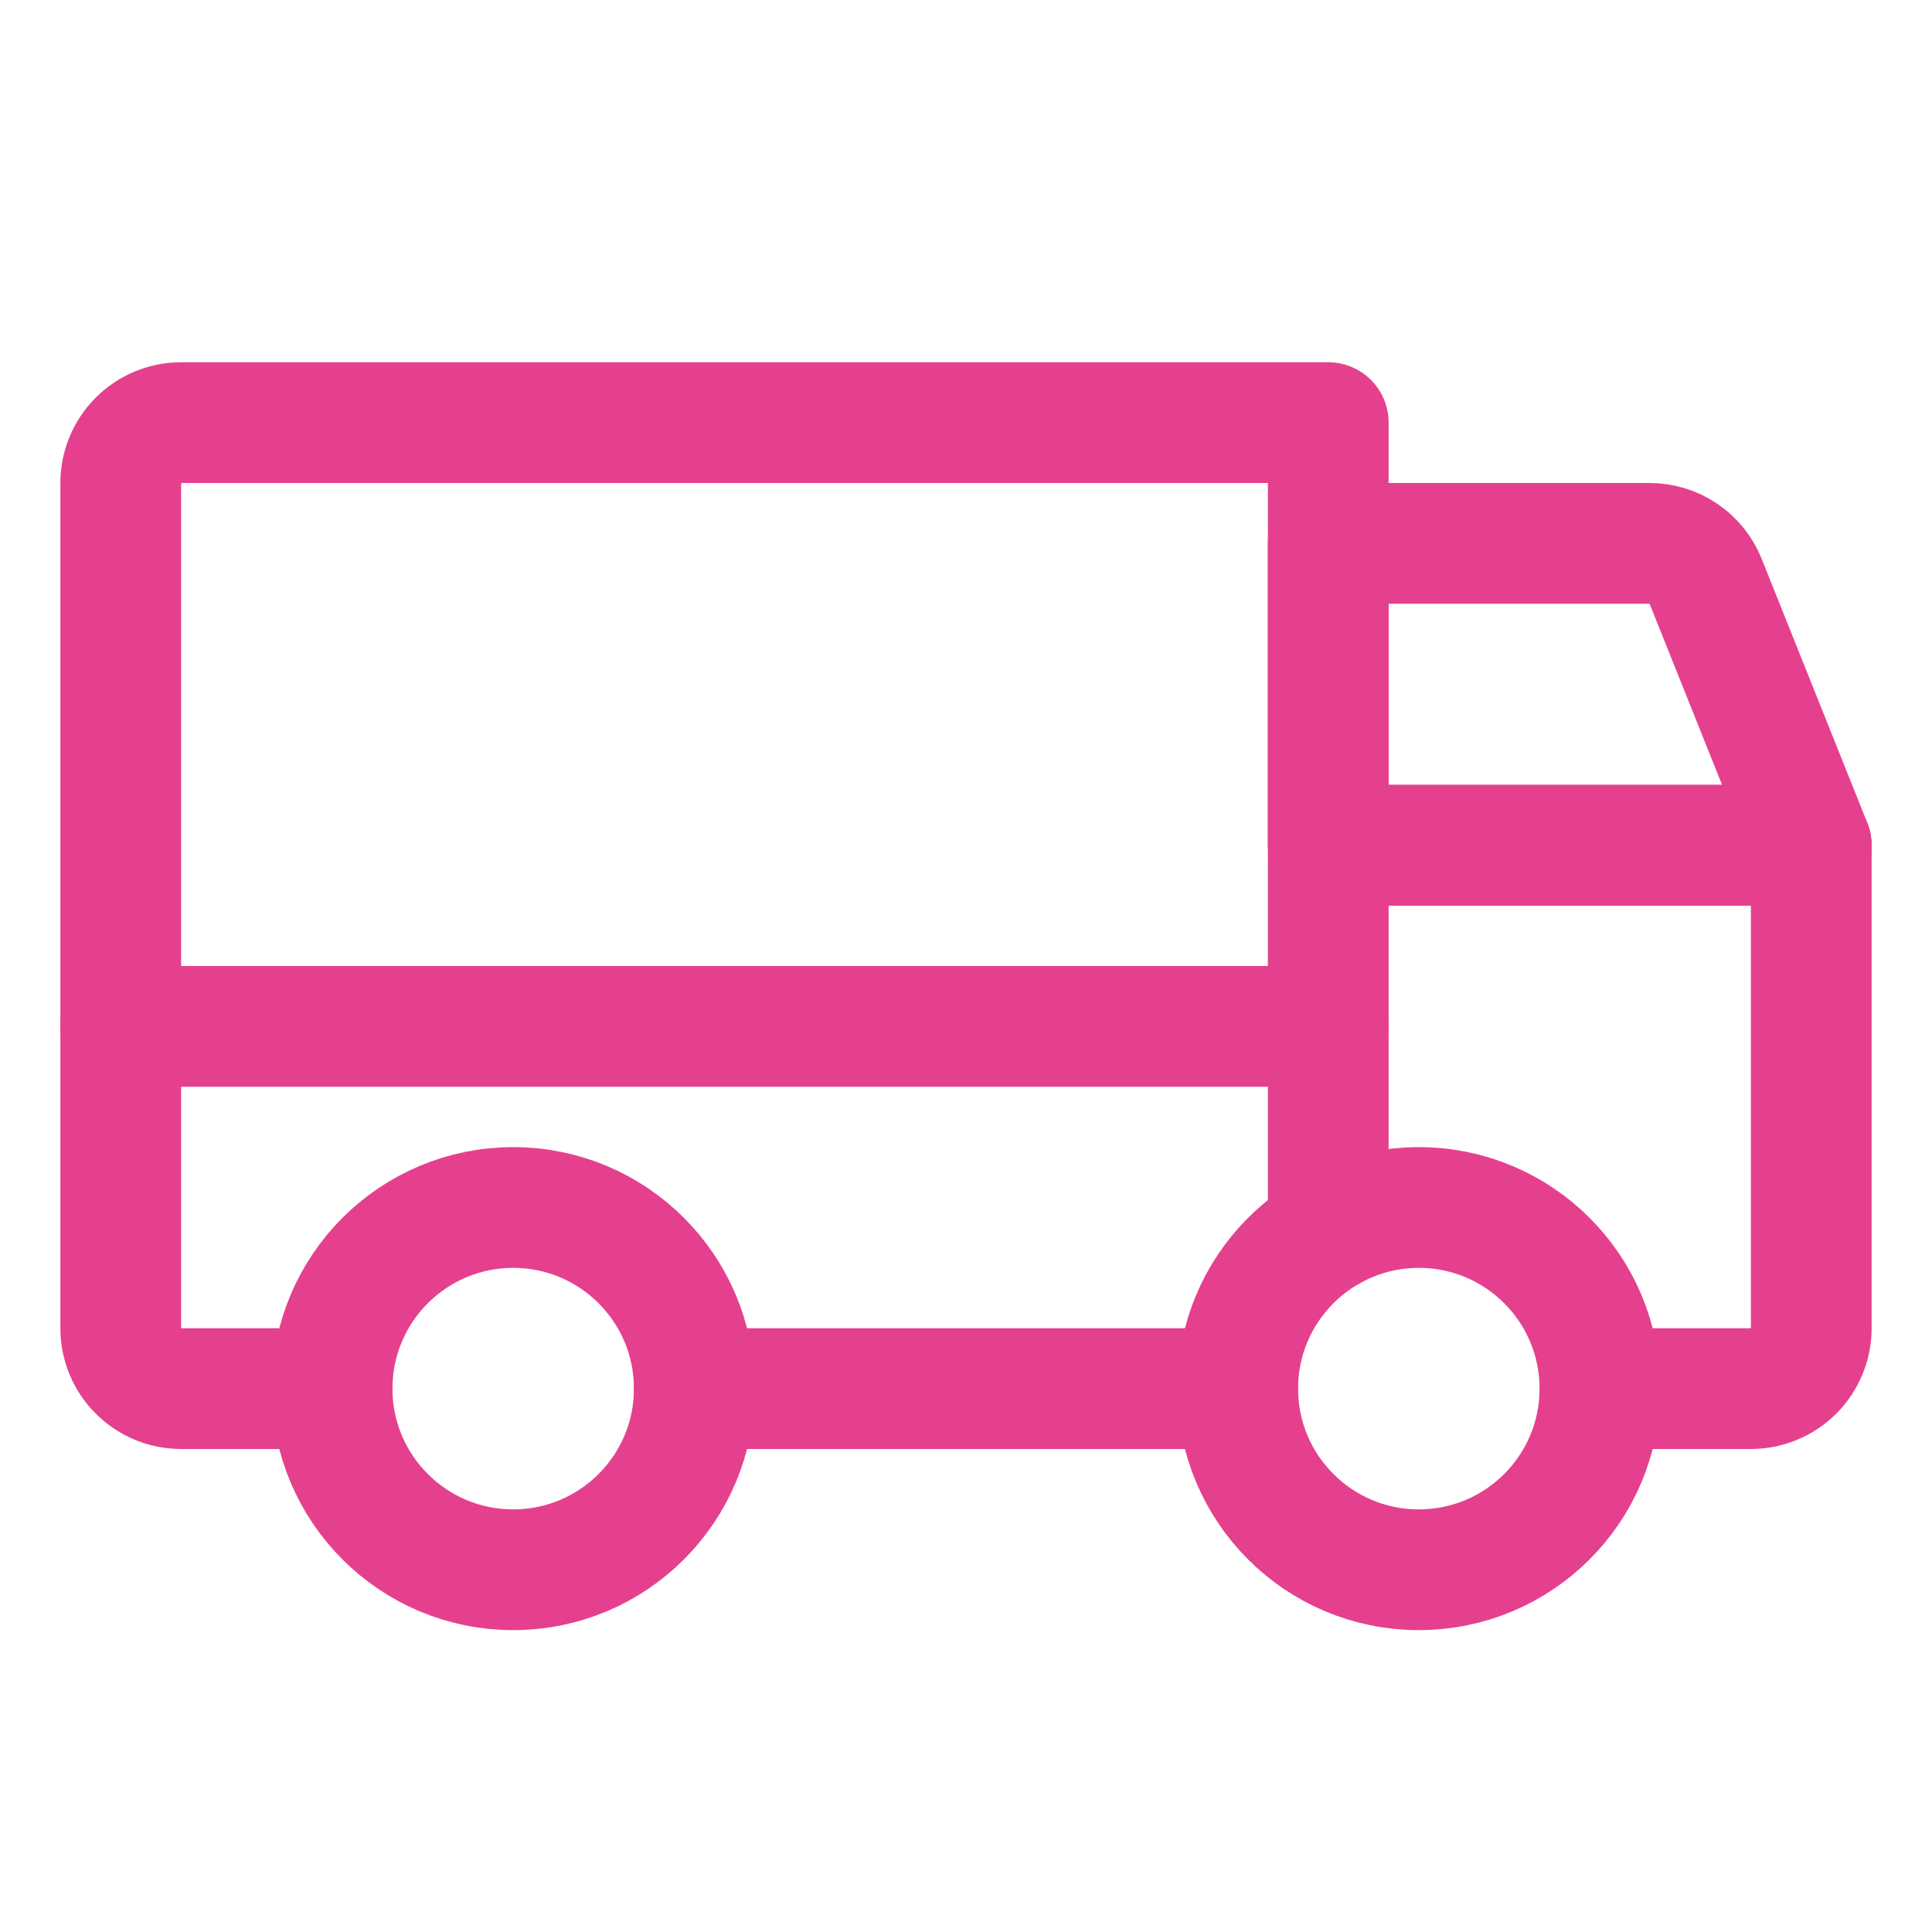 <svg width="32" height="32" viewBox="0 0 32 32" fill="none" xmlns="http://www.w3.org/2000/svg">
<g clip-path="url(#clip0_545_9757)">
<path d="M30 14H22V9H27.323C27.523 9 27.718 9.06 27.884 9.172C28.049 9.284 28.177 9.443 28.251 9.629L30 14Z" stroke="#E5408D" stroke-width="2" stroke-linecap="round" stroke-linejoin="round"/>
<path d="M2 17H22" stroke="#E5408D" stroke-width="2" stroke-linecap="round" stroke-linejoin="round"/>
<path d="M23.5 26C25.157 26 26.5 24.657 26.5 23C26.5 21.343 25.157 20 23.5 20C21.843 20 20.5 21.343 20.5 23C20.5 24.657 21.843 26 23.5 26Z" stroke="#E5408D" stroke-width="2" stroke-miterlimit="10"/>
<path d="M8.5 26C10.157 26 11.5 24.657 11.5 23C11.5 21.343 10.157 20 8.5 20C6.843 20 5.5 21.343 5.5 23C5.5 24.657 6.843 26 8.5 26Z" stroke="#E5408D" stroke-width="2" stroke-miterlimit="10"/>
<path d="M20.5 23H11.5" stroke="#E5408D" stroke-width="2" stroke-linecap="round" stroke-linejoin="round"/>
<path d="M5.5 23H3C2.735 23 2.48 22.895 2.293 22.707C2.105 22.52 2 22.265 2 22V8C2 7.735 2.105 7.48 2.293 7.293C2.48 7.105 2.735 7 3 7H22V20.402V14H30V22C30 22.265 29.895 22.52 29.707 22.707C29.52 22.895 29.265 23 29 23H26.5" stroke="#E5408D" stroke-width="2" stroke-linecap="round" stroke-linejoin="round"/>
</g>
<defs>
<clipPath id="clip0_545_9757">
<rect width="32" height="32" fill="white"/>
</clipPath>
</defs>
</svg>
